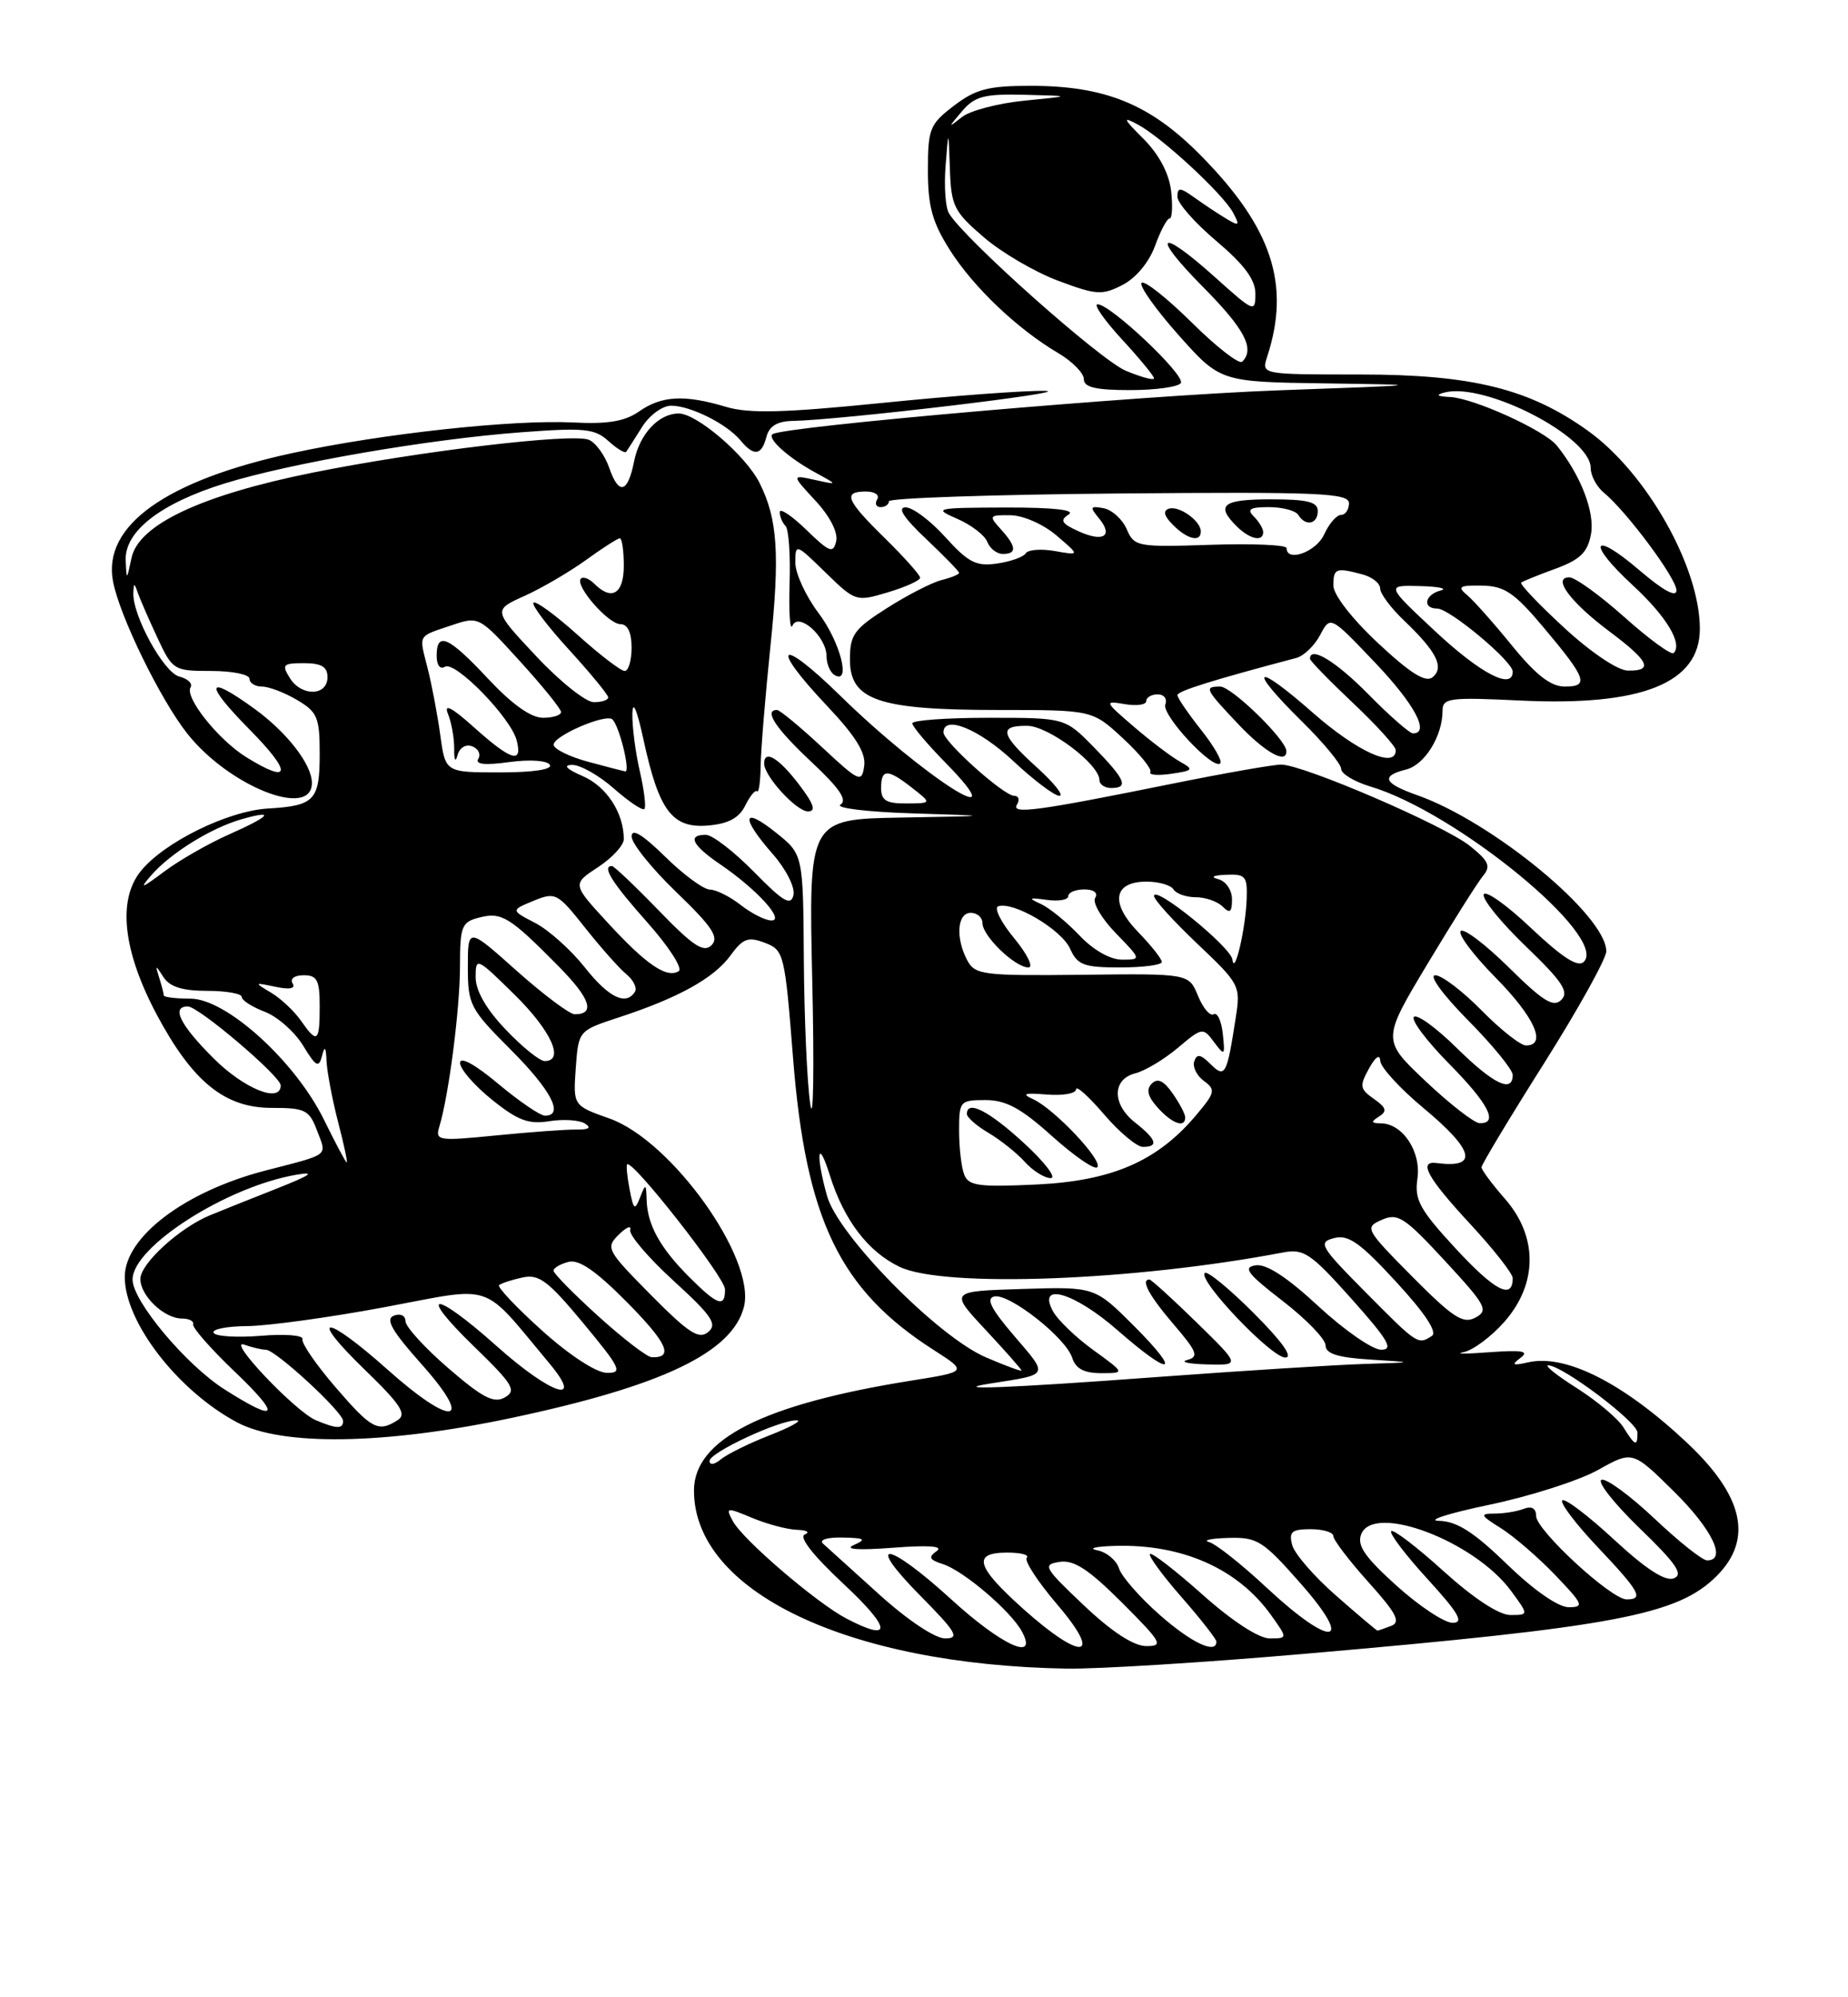 <?xml version="1.0" encoding="UTF-8" standalone="no"?>
<!DOCTYPE svg PUBLIC "-//W3C//DTD SVG 1.1//EN" "http://www.w3.org/Graphics/SVG/1.1/DTD/svg11.dtd" >
<svg xmlns="http://www.w3.org/2000/svg" xmlns:xlink="http://www.w3.org/1999/xlink" version="1.1" viewBox="0 0 237 256">
 <g >
 <path fill="currentColor"
d=" M 167.25 211.98 C 207.08 208.53 215.14 207.01 220.15 202.01 C 224.86 197.29 223.63 191.75 216.33 184.90 C 208.20 177.27 200.82 173.53 196.00 174.61 C 193.98 175.07 193.79 174.95 195.00 174.04 C 196.16 173.17 195.24 173.01 191.00 173.32 C 187.97 173.55 186.49 173.54 187.70 173.31 C 188.91 173.07 191.27 171.31 192.95 169.40 C 197.22 164.54 197.24 158.48 193.00 153.65 C 191.35 151.77 190.00 149.95 190.00 149.61 C 190.00 149.27 193.60 143.28 198.00 136.32 C 202.40 129.35 206.00 122.87 206.00 121.93 C 206.00 117.35 191.43 105.33 181.75 101.92 C 177.43 100.40 177.03 99.46 180.33 98.63 C 182.71 98.04 185.00 94.34 185.00 91.11 C 185.00 89.46 185.86 89.35 194.99 89.79 C 210.56 90.54 218.00 87.56 218.00 80.59 C 218.00 72.69 211.18 60.62 203.68 55.24 C 196.14 49.82 188.77 48.00 174.41 48.00 C 161.77 48.00 161.77 48.00 162.50 45.75 C 165.54 36.49 163.14 29.19 154.00 19.93 C 147.51 13.35 141.76 11.00 132.17 11.00 C 126.76 11.00 125.13 11.42 122.34 13.55 C 119.23 15.92 119.00 16.51 119.00 21.86 C 119.00 26.45 119.57 28.50 121.82 32.05 C 124.87 36.84 130.46 42.16 135.72 45.26 C 137.53 46.33 139.00 47.83 139.00 48.60 C 139.00 49.64 140.51 50.00 144.94 50.00 C 148.21 50.00 151.13 49.59 151.44 49.09 C 152.05 48.11 142.42 39.00 140.76 39.00 C 140.20 39.00 141.60 41.01 143.87 43.48 C 146.14 45.94 148.00 48.20 148.00 48.49 C 148.00 48.79 146.37 48.35 144.38 47.52 C 141.10 46.15 123.64 30.61 121.70 27.34 C 121.25 26.59 121.06 23.85 121.27 21.24 C 121.64 16.50 121.64 16.50 121.82 21.67 C 121.98 26.41 122.35 27.14 126.17 30.41 C 128.46 32.38 132.76 34.89 135.72 35.99 C 140.61 37.82 141.35 37.87 143.98 36.51 C 145.69 35.63 147.38 33.59 148.13 31.51 C 148.83 29.58 149.67 28.00 150.00 28.00 C 150.33 28.00 150.41 26.41 150.19 24.46 C 149.92 22.21 148.64 19.79 146.65 17.80 C 144.03 15.19 143.91 14.88 145.90 15.95 C 149.03 17.62 156.85 24.86 158.14 27.26 C 159.02 28.91 158.92 29.02 157.33 28.07 C 156.32 27.47 154.49 26.26 153.25 25.37 C 151.34 24.00 151.00 23.98 151.00 25.22 C 151.00 26.03 153.25 28.58 156.00 30.90 C 159.57 33.92 161.00 35.84 161.00 37.65 C 161.00 40.09 160.82 40.02 155.89 35.59 C 148.62 29.06 147.47 29.90 154.28 36.78 C 159.64 42.19 160.96 44.71 159.31 46.36 C 158.92 46.74 156.01 44.48 152.83 41.33 C 149.65 38.19 146.76 35.90 146.41 36.26 C 146.06 36.61 148.18 39.61 151.13 42.93 C 156.50 48.95 156.50 48.95 170.00 49.14 C 183.27 49.33 183.16 49.34 164.00 50.03 C 146.61 50.65 100.19 54.68 99.06 55.66 C 98.40 56.24 101.12 58.68 104.50 60.53 C 107.50 62.17 107.50 62.17 104.50 61.51 C 101.50 60.85 101.50 60.85 104.58 64.18 C 106.43 66.17 107.49 68.24 107.24 69.36 C 106.86 70.98 106.40 70.81 103.41 67.91 C 101.53 66.09 100.00 65.07 100.00 65.64 C 100.00 66.20 100.33 67.00 100.74 67.41 C 101.15 67.81 101.38 71.15 101.26 74.82 C 101.15 78.50 101.31 80.91 101.63 80.19 C 102.42 78.41 106.00 81.61 106.00 84.10 C 106.00 85.08 106.45 86.16 107.00 86.50 C 109.20 87.86 107.77 82.27 104.97 78.57 C 103.34 76.41 102.00 73.51 102.00 72.12 C 102.00 69.64 102.06 69.66 105.87 73.38 C 109.70 77.11 109.79 77.14 113.87 75.92 C 116.14 75.24 118.00 74.40 118.00 74.05 C 118.00 73.70 115.97 71.43 113.50 69.00 C 108.48 64.08 108.05 63.00 111.06 63.00 C 112.19 63.00 112.84 63.45 112.50 64.00 C 112.16 64.55 112.36 65.00 112.94 65.00 C 113.52 65.00 114.00 64.66 114.00 64.25 C 114.00 63.84 127.28 63.39 143.50 63.25 C 169.20 63.03 173.00 63.19 173.00 64.50 C 173.00 65.32 172.54 66.00 171.98 66.00 C 171.42 66.00 170.44 67.12 169.82 68.50 C 168.80 70.74 165.00 72.12 165.00 70.25 C 165.00 69.84 160.61 69.65 155.25 69.83 C 145.86 70.14 145.46 70.07 144.50 67.83 C 143.95 66.56 142.61 65.34 141.53 65.14 C 139.81 64.82 139.74 64.98 140.92 66.41 C 142.83 68.71 141.51 69.55 138.31 68.09 C 136.14 67.11 135.89 66.68 137.05 65.95 C 137.99 65.36 135.13 65.04 129.00 65.05 C 119.92 65.08 119.64 65.14 122.77 66.50 C 124.56 67.28 126.30 68.61 126.62 69.46 C 126.95 70.31 127.84 71.00 128.61 71.00 C 130.44 71.00 130.37 70.06 128.35 67.83 C 126.78 66.10 126.84 66.00 129.60 66.04 C 131.23 66.06 133.82 67.20 135.50 68.64 C 138.50 71.20 138.50 71.20 135.29 70.63 C 133.52 70.32 131.84 70.45 131.55 70.92 C 131.26 71.39 129.61 71.98 127.87 72.23 C 125.20 72.62 124.19 72.11 121.24 68.85 C 119.33 66.73 117.03 65.01 116.13 65.03 C 115.04 65.04 115.91 66.38 118.75 69.06 C 121.09 71.27 123.00 73.23 123.00 73.43 C 123.00 73.62 121.99 74.04 120.75 74.35 C 119.51 74.66 116.36 76.28 113.75 77.94 C 109.53 80.62 109.00 81.36 109.00 84.53 C 109.00 89.75 112.66 91.00 128.01 91.00 C 140.09 91.00 140.09 91.00 144.02 94.64 C 146.18 96.64 147.76 98.58 147.53 98.96 C 147.30 99.33 148.50 99.43 150.20 99.18 C 153.06 98.76 153.14 98.64 151.31 97.61 C 150.22 97.00 147.56 94.99 145.41 93.14 C 141.62 89.89 141.59 89.80 144.25 90.25 C 145.76 90.51 147.00 90.34 147.00 89.86 C 147.00 89.39 147.66 89.00 148.47 89.00 C 149.28 89.00 149.72 89.58 149.45 90.28 C 148.93 91.63 155.58 98.75 156.50 97.84 C 156.79 97.55 155.67 95.60 154.01 93.52 C 152.36 91.43 151.00 89.44 151.00 89.10 C 151.00 88.58 155.44 87.19 166.25 84.33 C 167.22 84.07 168.59 82.75 169.31 81.38 C 170.61 78.91 170.61 78.91 176.30 84.88 C 181.39 90.21 183.43 94.00 181.21 94.00 C 180.78 94.00 178.21 91.75 175.50 89.00 C 171.33 84.76 168.00 82.74 168.00 84.44 C 168.00 84.69 170.47 87.23 173.50 90.09 C 176.53 92.95 179.00 95.67 179.00 96.15 C 179.00 98.58 174.09 96.37 168.40 91.38 C 160.81 84.71 159.87 85.47 167.00 92.50 C 169.75 95.21 172.00 97.93 172.00 98.55 C 172.00 99.18 173.69 100.19 175.75 100.81 C 186.82 104.12 206.29 120.11 203.12 123.28 C 202.37 124.03 200.39 122.76 196.35 118.95 C 193.22 115.98 190.48 114.05 190.28 114.65 C 190.08 115.26 192.52 118.26 195.71 121.32 C 200.37 125.80 201.25 127.14 200.24 128.15 C 199.23 129.17 197.92 128.36 193.52 124.02 C 190.51 121.05 187.73 118.94 187.33 119.33 C 186.94 119.73 188.95 122.41 191.81 125.31 C 196.80 130.36 198.43 134.00 195.71 134.00 C 195.00 134.00 192.43 131.97 190.00 129.50 C 187.57 127.03 184.90 125.00 184.07 125.00 C 183.21 125.00 185.02 127.48 188.28 130.78 C 191.43 133.96 194.00 137.11 194.00 137.78 C 194.00 140.15 191.52 138.95 186.81 134.31 C 184.19 131.73 181.72 129.94 181.33 130.34 C 180.94 130.73 182.95 133.41 185.81 136.31 C 190.91 141.47 192.23 144.04 189.75 143.96 C 189.06 143.94 185.96 141.53 182.86 138.61 C 177.22 133.29 177.22 133.29 183.08 123.53 C 186.30 118.17 189.50 113.10 190.19 112.27 C 191.23 111.02 190.94 110.37 188.49 108.41 C 185.18 105.77 167.12 98.00 164.30 98.00 C 163.30 98.00 157.08 99.09 150.49 100.42 C 132.93 103.97 129.62 104.42 130.43 103.11 C 130.81 102.50 130.64 102.00 130.06 102.00 C 128.73 102.00 121.00 95.07 121.00 93.88 C 121.00 91.59 125.56 93.44 129.90 97.50 C 132.54 99.97 135.22 102.00 135.86 102.00 C 136.49 102.00 135.20 100.37 133.00 98.38 C 128.29 94.12 128.02 92.99 131.75 93.03 C 134.48 93.06 141.00 97.96 141.00 99.99 C 141.00 100.54 141.68 101.00 142.50 101.00 C 144.79 101.00 144.34 99.93 140.30 95.79 C 136.59 92.00 136.59 92.00 126.80 92.00 C 121.41 92.00 117.00 92.32 117.00 92.71 C 117.00 93.10 118.89 95.35 121.21 97.71 C 130.79 107.48 118.46 99.64 107.75 89.16 C 99.91 81.49 98.57 82.55 106.08 90.49 C 109.74 94.36 111.07 96.51 110.83 98.18 C 110.52 100.37 110.21 100.23 105.40 95.75 C 102.59 93.14 100.00 91.00 99.65 91.00 C 97.91 91.00 99.47 93.36 104.03 97.63 C 107.65 101.01 108.71 102.56 107.79 103.13 C 107.08 103.57 111.23 104.07 117.00 104.25 C 127.50 104.58 127.50 104.58 115.60 104.79 C 103.70 105.00 103.70 105.00 104.17 125.75 C 104.43 137.16 104.31 144.25 103.91 141.50 C 103.50 138.75 103.14 130.43 103.09 123.00 C 103.00 109.50 103.00 109.50 99.50 106.71 C 95.18 103.26 94.95 104.73 99.08 109.44 C 100.81 111.41 101.98 113.72 101.76 114.72 C 101.43 116.16 100.46 115.59 96.69 111.75 C 94.13 109.14 91.35 107.00 90.52 107.00 C 88.11 107.00 88.75 108.32 92.36 110.78 C 97.05 113.97 100.73 118.01 98.92 117.98 C 98.14 117.97 96.38 117.08 95.00 116.00 C 93.62 114.92 91.84 114.03 91.04 114.02 C 90.23 114.01 87.65 112.11 85.29 109.79 C 82.39 106.95 81.00 106.11 81.00 107.21 C 81.00 108.10 83.59 111.32 86.75 114.36 C 91.35 118.79 92.25 120.14 91.25 121.15 C 90.25 122.15 88.90 121.27 84.48 116.70 C 81.44 113.56 78.74 111.00 78.48 111.00 C 77.14 111.00 78.48 113.13 83.02 118.23 C 85.78 121.33 87.59 124.14 87.04 124.48 C 85.50 125.43 82.88 123.64 77.92 118.25 C 73.38 113.32 73.38 113.32 76.69 111.15 C 78.51 109.96 80.00 108.34 80.00 107.56 C 80.00 104.20 77.80 100.82 74.76 99.49 C 72.64 98.57 72.16 98.06 73.37 98.04 C 74.40 98.02 76.81 99.38 78.72 101.06 C 80.64 102.75 82.40 103.93 82.64 103.69 C 82.88 103.46 82.61 101.29 82.06 98.88 C 81.50 96.47 81.07 93.15 81.10 91.50 C 81.14 89.64 81.68 90.91 82.54 94.87 C 84.51 103.93 86.21 106.19 90.79 105.81 C 93.40 105.59 94.77 104.86 95.57 103.26 C 96.18 102.02 96.86 101.20 97.09 101.42 C 97.32 101.65 97.52 100.18 97.55 98.17 C 97.58 96.15 98.14 89.27 98.80 82.88 C 100.03 71.04 99.73 66.52 97.41 61.90 C 95.64 58.38 89.37 53.00 87.04 53.00 C 84.47 53.00 82.02 55.63 81.32 59.14 C 80.51 63.21 79.37 63.51 78.14 59.99 C 77.57 58.33 76.37 56.70 75.49 56.36 C 73.27 55.51 53.77 57.83 40.14 60.57 C 25.83 63.45 17.77 67.24 16.87 71.50 C 16.25 74.43 16.23 74.44 16.12 71.84 C 15.95 68.12 20.57 64.52 28.80 61.97 C 37.27 59.35 54.85 56.31 66.81 55.41 C 74.90 54.80 76.27 54.93 78.02 56.52 C 79.11 57.51 80.15 58.14 80.31 57.91 C 80.47 57.68 81.38 56.26 82.33 54.75 C 83.28 53.22 84.95 52.00 86.07 52.00 C 88.55 52.00 93.19 54.32 94.95 56.43 C 96.69 58.53 97.66 58.41 98.29 56.00 C 98.65 54.61 99.68 53.99 101.66 53.95 C 107.64 53.85 138.27 50.21 134.00 50.10 C 131.53 50.04 122.16 50.73 113.19 51.64 C 100.46 52.92 96.05 53.03 93.08 52.14 C 87.79 50.56 84.86 50.71 81.97 52.73 C 80.14 54.01 77.95 54.38 73.50 54.15 C 65.79 53.76 49.00 55.58 37.50 58.07 C 21.27 61.58 13.15 67.37 14.49 74.50 C 15.32 78.93 20.55 89.64 24.02 94.03 C 29.38 100.80 40.00 105.00 40.00 100.35 C 40.00 97.99 36.81 93.87 32.64 90.85 C 26.39 86.32 26.10 87.52 32.00 93.50 C 37.50 99.07 37.33 100.60 31.60 97.06 C 28.02 94.85 23.65 89.38 24.44 88.09 C 24.74 87.62 24.08 86.99 22.98 86.71 C 20.99 86.19 16.99 78.90 17.10 76.00 C 17.15 74.67 17.22 74.67 17.68 76.00 C 17.97 76.83 19.10 79.41 20.19 81.75 C 22.13 85.90 22.29 86.00 27.09 86.00 C 29.79 86.00 32.00 86.45 32.00 87.00 C 32.00 87.55 32.72 88.00 33.60 88.00 C 34.47 88.00 36.50 88.77 38.10 89.72 C 40.71 91.26 41.00 91.95 41.00 96.66 C 41.00 102.58 40.34 103.28 34.37 103.63 C 29.17 103.94 20.93 108.01 18.00 111.72 C 15.05 115.45 15.80 121.97 20.11 130.06 C 24.69 138.64 28.82 142.00 34.82 142.00 C 39.16 142.00 39.66 142.25 40.68 144.96 C 41.92 148.24 42.41 147.87 34.02 150.04 C 23.71 152.71 16.00 158.54 16.00 163.67 C 16.00 169.45 22.78 178.23 30.37 182.29 C 36.14 185.38 49.31 185.18 65.50 181.76 C 84.91 177.66 93.94 173.35 95.41 167.49 C 96.96 161.34 86.13 146.19 78.18 143.37 C 73.50 141.71 73.50 141.71 73.84 136.90 C 74.19 132.10 74.19 132.10 79.34 130.41 C 86.99 127.91 91.55 125.38 93.67 122.48 C 95.28 120.27 95.94 120.03 98.09 120.84 C 100.54 121.78 100.65 122.20 101.71 135.65 C 103.35 156.35 107.69 165.34 119.79 173.06 C 124.08 175.81 124.08 175.81 116.79 176.97 C 97.85 180.00 89.00 184.49 89.00 191.05 C 89.00 203.97 108.68 213.38 136.75 213.87 C 140.74 213.94 154.47 213.09 167.25 211.98 Z  M 102.43 100.50 C 99.87 97.14 98.00 96.03 98.00 97.87 C 98.00 99.48 102.14 104.00 103.62 104.00 C 104.70 104.00 104.38 103.05 102.43 100.50 Z  M 164.97 96.25 C 164.92 94.78 157.95 88.00 156.49 88.00 C 154.39 88.00 154.54 88.31 158.75 92.76 C 162.23 96.45 165.04 98.02 164.97 96.25 Z  M 154.00 68.12 C 154.00 66.76 151.20 64.77 149.90 65.20 C 149.11 65.46 149.29 66.15 150.44 67.29 C 152.28 69.14 154.00 69.54 154.00 68.12 Z  M 162.00 68.20 C 162.00 67.76 161.46 66.86 160.80 66.20 C 159.87 65.27 160.30 65.00 162.74 65.00 C 164.47 65.00 166.16 65.45 166.50 66.00 C 167.43 67.51 169.00 67.20 169.00 65.50 C 169.00 64.33 167.67 64.00 163.00 64.00 C 156.81 64.00 155.87 64.73 158.57 67.43 C 160.26 69.11 162.00 69.51 162.00 68.20 Z  M 122.00 205.00 C 113.81 197.52 110.73 197.14 118.00 204.50 C 122.67 209.22 123.12 210.00 121.21 210.00 C 119.91 210.00 116.39 207.65 112.74 204.35 C 109.31 201.25 106.07 198.32 105.55 197.85 C 105.01 197.36 106.08 197.03 108.05 197.07 C 110.92 197.13 111.16 197.29 109.50 198.03 C 108.22 198.59 110.03 198.72 114.50 198.38 C 119.16 198.02 121.04 198.17 120.12 198.81 C 119.01 199.59 119.18 199.92 120.93 200.48 C 123.57 201.32 129.68 206.53 131.07 209.14 C 133.17 213.05 128.47 210.91 122.00 205.00 Z  M 131.23 206.22 C 125.16 200.78 124.65 199.00 129.17 199.00 C 130.91 199.00 132.04 199.29 131.68 199.66 C 131.32 200.02 133.08 202.72 135.59 205.66 C 141.54 212.62 138.78 212.97 131.23 206.22 Z  M 139.00 205.76 C 133.86 200.89 133.66 200.53 135.90 200.19 C 137.73 199.91 139.62 201.15 143.89 205.41 C 149.00 210.52 149.27 211.00 146.99 210.98 C 145.37 210.97 142.57 209.14 139.00 205.76 Z  M 148.70 206.96 C 146.18 204.74 143.84 202.07 143.51 201.03 C 143.18 199.98 141.91 198.93 140.70 198.70 C 139.49 198.46 140.53 198.21 143.00 198.14 C 151.62 197.89 158.78 201.07 163.03 207.04 C 165.14 210.00 165.14 210.00 162.82 210.00 C 161.42 209.99 158.00 207.76 154.20 204.37 C 150.74 201.29 147.72 198.95 147.48 199.18 C 147.25 199.41 149.07 201.90 151.53 204.71 C 153.99 207.52 156.00 210.09 156.00 210.41 C 156.00 212.08 152.78 210.56 148.70 206.96 Z  M 108.56 207.46 C 104.72 205.45 95.25 197.34 93.98 194.96 C 93.03 193.19 93.15 193.17 96.46 194.55 C 98.37 195.35 100.96 196.04 102.22 196.08 C 103.47 196.12 103.92 196.39 103.22 196.67 C 102.41 197.00 104.27 199.37 108.22 203.05 C 114.34 208.77 114.48 210.54 108.56 207.46 Z  M 162.49 203.54 C 159.27 200.53 155.92 197.88 155.06 197.65 C 154.20 197.42 155.31 197.18 157.53 197.12 C 161.25 197.01 161.95 197.45 166.84 203.00 C 173.81 210.92 170.82 211.29 162.49 203.54 Z  M 171.36 204.53 C 168.55 202.07 166.01 199.15 165.72 198.03 C 165.27 196.33 165.66 196.00 168.09 196.00 C 169.69 196.00 171.00 196.40 171.00 196.89 C 171.00 197.38 173.02 200.03 175.50 202.79 C 179.09 206.78 179.68 207.91 178.42 208.39 C 177.55 208.73 176.75 209.00 176.65 209.00 C 176.55 209.00 174.17 206.99 171.36 204.53 Z  M 179.11 203.25 C 175.04 199.58 174.00 198.08 174.57 196.65 C 176.14 192.62 189.07 197.51 193.78 203.90 C 196.06 207.00 196.06 207.00 193.70 207.00 C 192.24 207.00 188.98 204.86 185.13 201.38 C 181.71 198.28 178.69 195.98 178.42 196.25 C 178.14 196.52 180.23 199.28 183.06 202.37 C 187.09 206.78 187.79 208.00 186.29 208.00 C 185.24 208.00 182.01 205.86 179.11 203.25 Z  M 193.28 200.50 C 189.01 196.37 186.84 194.98 184.55 194.93 C 182.87 194.89 185.78 193.96 191.00 192.87 C 196.22 191.78 202.50 189.77 204.94 188.41 C 209.37 185.93 209.37 185.93 214.69 191.18 C 219.60 196.03 221.50 200.00 218.93 200.00 C 218.33 200.00 215.30 197.59 212.18 194.64 C 209.05 191.69 206.00 189.45 205.39 189.67 C 204.78 189.89 206.98 192.69 210.28 195.88 C 215.00 200.44 215.93 201.81 214.66 202.30 C 213.56 202.72 211.09 201.12 206.99 197.33 C 203.66 194.25 200.68 191.99 200.36 192.31 C 200.04 192.63 202.08 195.32 204.89 198.29 C 210.30 204.01 210.85 205.00 208.61 205.00 C 206.63 205.00 197.00 196.12 197.00 194.30 C 197.00 193.33 196.43 193.00 195.42 193.39 C 194.55 193.73 192.86 194.00 191.67 194.00 C 189.74 194.01 189.83 194.21 192.50 195.88 C 194.15 196.92 197.28 199.62 199.45 201.88 C 203.04 205.62 203.20 206.00 201.18 206.00 C 199.84 206.00 196.70 203.82 193.28 200.50 Z  M 91.00 187.25 C 91.00 186.17 100.03 181.97 102.19 182.05 C 102.91 182.07 101.34 182.94 98.69 183.97 C 96.05 185.00 93.24 186.39 92.44 187.05 C 91.61 187.74 91.00 187.82 91.00 187.25 Z  M 208.20 182.95 C 207.50 181.83 204.83 179.58 202.27 177.95 C 199.70 176.33 198.03 175.00 198.55 175.00 C 200.36 175.00 210.00 182.26 210.00 183.62 C 210.00 185.47 209.71 185.36 208.20 182.95 Z  M 40.50 182.03 C 37.87 180.92 28.95 171.52 31.33 172.35 C 32.34 172.71 33.59 173.00 34.10 173.00 C 35.33 173.00 44.00 180.99 44.00 182.13 C 44.00 183.18 43.16 183.15 40.50 182.03 Z  M 43.00 177.77 C 40.52 174.89 38.63 172.14 38.79 171.64 C 38.95 171.15 36.57 170.95 33.50 171.21 C 30.43 171.46 27.68 171.30 27.40 170.84 C 27.11 170.38 29.05 169.99 31.69 169.97 C 34.34 169.95 42.28 168.86 49.34 167.54 C 63.67 164.86 61.59 164.15 70.46 174.75 C 75.01 180.19 70.67 178.76 63.66 172.50 C 55.62 165.33 53.37 165.38 60.77 172.56 C 65.81 177.45 66.29 178.24 64.74 179.11 C 63.34 179.91 61.89 179.16 57.49 175.36 C 54.47 172.75 52.00 170.04 52.00 169.34 C 52.00 168.62 51.35 168.31 50.51 168.63 C 49.39 169.07 50.25 170.58 54.06 174.85 C 60.92 182.54 58.08 183.01 49.74 175.58 C 41.65 168.36 39.32 168.33 46.76 175.54 C 51.40 180.03 52.20 181.26 50.99 182.03 C 48.48 183.62 47.66 183.18 43.00 177.77 Z  M 28.82 178.10 C 23.87 174.96 17.00 166.77 17.00 164.00 C 17.00 159.81 29.05 152.10 38.00 150.57 C 40.55 150.13 39.87 150.61 35.50 152.34 C 32.20 153.64 28.35 155.18 26.94 155.76 C 23.05 157.35 18.00 161.96 18.00 163.93 C 18.00 166.09 21.06 169.00 23.33 169.00 C 24.25 169.00 24.90 169.34 24.77 169.75 C 24.65 170.16 27.01 172.85 30.02 175.73 C 36.14 181.57 35.69 182.46 28.82 178.10 Z  M 127.00 177.33 C 134.65 176.13 134.51 176.41 130.06 171.22 C 127.09 167.76 126.41 166.41 127.52 166.17 C 129.44 165.76 136.70 171.47 137.51 174.04 C 137.95 175.43 139.03 176.00 141.22 176.00 C 144.30 176.00 144.30 176.00 140.20 173.03 C 137.95 171.40 135.61 169.15 135.02 168.03 C 132.99 164.25 137.82 165.68 143.32 170.50 C 150.27 176.58 151.69 176.22 145.44 169.96 C 140.40 164.92 140.40 164.92 131.09 165.21 C 121.78 165.50 121.78 165.50 126.39 170.44 C 128.93 173.16 131.00 175.51 131.00 175.66 C 131.00 175.81 128.95 175.05 126.45 173.98 C 120.26 171.33 107.46 158.33 106.06 153.27 C 104.56 147.88 104.88 145.69 106.43 150.66 C 108.23 156.39 111.33 160.45 115.38 162.38 C 121.09 165.09 145.39 164.18 164.50 160.54 C 167.21 160.02 168.07 160.60 173.33 166.48 C 178.05 171.77 178.77 173.00 177.13 173.00 C 176.02 173.00 172.40 170.49 169.09 167.43 C 165.07 163.70 162.39 161.96 161.03 162.18 C 159.35 162.44 159.97 163.26 164.49 166.74 C 167.52 169.08 170.00 171.64 170.00 172.44 C 170.00 173.51 171.55 174.00 175.75 174.26 C 181.50 174.62 181.50 174.62 175.00 174.82 C 171.43 174.93 159.50 175.68 148.50 176.49 C 129.33 177.91 121.36 178.22 127.00 177.33 Z  M 153.46 169.50 C 150.36 166.47 147.64 164.00 147.41 164.00 C 146.25 164.00 147.36 166.06 150.51 169.74 C 153.53 173.26 153.78 173.91 152.26 174.31 C 151.29 174.56 152.43 174.82 154.79 174.88 C 159.09 175.00 159.09 175.00 153.46 169.50 Z  M 160.78 168.30 C 157.64 165.16 154.82 162.85 154.51 163.16 C 153.59 164.08 163.04 174.00 164.83 174.00 C 165.89 174.00 164.43 171.95 160.78 168.30 Z  M 69.51 170.54 C 66.21 167.57 63.74 164.95 64.01 164.72 C 64.28 164.48 65.62 164.04 67.00 163.74 C 69.13 163.28 70.29 164.16 74.81 169.60 C 79.61 175.39 79.90 176.00 77.81 175.96 C 76.46 175.94 73.00 173.68 69.51 170.54 Z  M 76.74 168.71 C 73.57 165.84 70.98 163.21 70.99 162.87 C 70.99 162.52 71.85 162.01 72.90 161.74 C 74.25 161.38 76.43 162.89 80.43 166.93 C 85.58 172.14 86.45 174.06 83.58 173.96 C 82.99 173.94 79.91 171.58 76.74 168.71 Z  M 83.47 165.97 C 77.82 160.26 77.64 159.93 79.35 158.25 C 80.33 157.29 80.99 157.01 80.82 157.64 C 80.64 158.27 83.15 161.21 86.38 164.16 C 91.32 168.67 92.03 169.73 90.82 170.73 C 89.63 171.72 88.31 170.86 83.47 165.97 Z  M 175.14 165.64 C 169.29 159.74 169.00 159.23 171.09 158.69 C 172.92 158.21 174.42 159.27 179.05 164.30 C 182.77 168.33 184.37 170.76 183.63 171.23 C 181.85 172.39 181.79 172.35 175.14 165.64 Z  M 181.12 163.63 C 175.09 157.54 174.98 157.33 177.21 156.35 C 179.26 155.44 180.12 156.00 185.30 161.60 C 190.59 167.32 190.94 167.96 189.22 168.88 C 187.63 169.73 186.35 168.89 181.12 163.63 Z  M 88.36 163.65 C 84.65 159.93 83.03 157.00 82.93 153.82 C 82.86 151.68 82.80 151.65 82.09 153.47 C 81.41 155.20 81.25 155.08 80.75 152.47 C 80.43 150.84 80.29 149.38 80.43 149.24 C 81.09 148.57 92.97 163.72 92.98 165.25 C 93.01 167.66 92.02 167.32 88.36 163.65 Z  M 186.76 160.11 C 182.06 155.03 181.38 153.79 181.78 151.07 C 182.28 147.63 179.90 144.01 177.10 143.98 C 175.82 143.97 175.77 143.80 176.85 143.11 C 177.93 142.43 177.79 141.97 176.20 140.85 C 174.40 139.59 174.33 139.19 175.56 136.97 C 176.41 135.43 176.96 135.06 177.02 136.00 C 177.08 136.82 179.56 139.53 182.53 142.00 C 189.09 147.45 189.65 149.78 184.25 149.07 C 181.85 148.76 183.04 150.93 188.50 156.83 C 191.53 160.09 194.00 163.24 194.00 163.82 C 194.00 166.64 191.73 165.47 186.76 160.11 Z  M 123.65 150.53 C 123.29 149.60 123.00 147.07 123.00 144.92 C 123.00 141.13 123.11 141.00 126.39 141.00 C 129.02 141.00 130.95 142.05 134.93 145.63 C 137.76 148.17 140.37 149.97 140.72 149.61 C 141.52 148.81 135.22 142.13 132.50 140.89 C 130.96 140.19 131.35 140.05 134.25 140.29 C 136.31 140.46 138.00 140.16 138.00 139.62 C 138.00 139.08 139.61 140.52 141.58 142.82 C 143.55 145.12 145.80 147.00 146.58 147.00 C 148.64 147.00 148.33 146.05 145.56 143.87 C 142.59 141.53 142.62 138.31 145.63 137.56 C 146.85 137.25 149.29 135.79 151.05 134.31 C 154.17 131.68 154.28 131.66 155.69 133.56 C 157.06 135.39 157.12 135.33 156.82 132.50 C 156.64 130.85 156.12 129.72 155.65 130.00 C 155.19 130.28 154.28 129.21 153.64 127.64 C 152.47 124.78 152.47 124.78 138.79 124.94 C 126.10 125.08 125.05 124.95 124.06 123.11 C 122.52 120.23 122.75 117.00 124.50 117.00 C 125.33 117.00 126.00 117.60 126.00 118.33 C 126.00 119.97 130.18 124.00 131.89 124.00 C 132.58 124.00 131.76 122.31 130.06 120.25 C 128.36 118.19 127.44 116.35 128.02 116.16 C 129.97 115.51 136.10 119.12 137.22 121.57 C 138.18 123.70 138.98 124.00 143.66 124.00 C 146.60 124.00 149.00 123.68 149.00 123.30 C 149.00 122.91 147.64 121.19 145.97 119.47 C 142.34 115.72 142.79 113.00 147.05 113.00 C 148.61 113.00 150.16 113.45 150.50 114.00 C 150.84 114.55 152.13 115.00 153.36 115.00 C 154.59 115.00 156.14 115.54 156.80 116.20 C 157.73 117.13 158.00 116.93 158.00 115.27 C 158.00 114.09 157.22 112.94 156.25 112.69 C 155.17 112.41 155.56 112.19 157.25 112.12 C 159.73 112.01 159.99 112.32 159.88 115.25 C 159.74 119.09 158.31 125.17 158.06 123.00 C 157.87 121.39 148.00 113.38 148.00 114.84 C 148.00 115.32 150.51 118.08 153.57 120.98 C 158.97 126.09 159.12 126.36 158.49 130.37 C 157.34 137.84 157.11 138.25 155.23 136.37 C 153.97 135.12 153.49 135.04 153.16 136.03 C 152.92 136.74 153.48 137.88 154.40 138.55 C 155.92 139.66 155.84 140.04 153.43 142.90 C 148.45 148.83 142.64 151.35 132.97 151.82 C 125.50 152.17 124.21 152.00 123.65 150.53 Z  M 131.35 146.54 C 126.83 142.38 124.00 140.94 124.00 142.78 C 124.00 143.22 125.25 144.31 126.78 145.21 C 128.30 146.11 130.40 147.78 131.43 148.92 C 132.46 150.07 133.96 151.00 134.75 151.00 C 135.54 151.00 134.01 148.99 131.35 146.54 Z  M 152.00 143.22 C 152.00 142.79 151.27 141.41 150.38 140.14 C 149.25 138.51 148.46 138.14 147.71 138.89 C 146.96 139.64 147.19 140.55 148.48 141.98 C 150.34 144.04 152.00 144.62 152.00 143.22 Z  M 41.57 143.56 C 37.89 136.04 29.03 128.00 24.42 128.00 C 22.54 128.00 21.00 127.81 21.00 127.58 C 21.00 127.35 20.74 126.34 20.42 125.33 C 19.89 123.62 19.92 123.62 20.97 125.25 C 21.77 126.49 23.41 127.00 26.55 127.00 C 29.00 127.00 31.00 127.35 31.00 127.78 C 31.00 128.21 32.33 129.06 33.95 129.68 C 35.57 130.29 37.78 132.24 38.86 134.00 C 40.51 136.72 40.89 136.93 41.29 135.36 C 41.64 133.98 41.80 134.15 41.88 136.03 C 41.95 137.42 42.61 140.91 43.35 143.78 C 44.10 146.65 44.60 149.00 44.47 149.00 C 44.34 149.00 43.04 146.55 41.57 143.56 Z  M 56.34 144.41 C 57.55 140.45 58.99 129.29 58.99 123.86 C 59.00 118.67 59.20 118.17 61.52 117.59 C 64.34 116.88 65.38 117.52 71.65 123.87 C 75.73 128.00 76.39 130.01 73.69 130.00 C 73.04 129.99 69.69 127.48 66.25 124.42 C 60.00 118.84 60.00 118.84 60.00 123.94 C 60.00 128.79 60.27 129.31 65.50 134.54 C 70.69 139.73 72.39 143.00 69.89 143.00 C 69.28 143.00 66.58 141.16 63.89 138.91 C 60.90 136.41 59.00 135.37 59.00 136.24 C 59.00 137.02 60.84 139.14 63.09 140.95 C 66.39 143.61 67.79 144.13 70.42 143.71 C 72.21 143.42 74.26 143.55 74.99 143.99 C 75.89 144.55 75.54 144.80 73.90 144.78 C 72.58 144.76 67.96 145.10 63.63 145.53 C 56.18 146.27 55.80 146.21 56.34 144.41 Z  M 27.37 135.63 C 23.08 131.35 21.92 129.00 24.09 129.00 C 25.47 129.00 36.00 137.95 36.00 139.12 C 36.00 141.46 31.29 139.55 27.37 135.63 Z  M 64.85 131.96 C 62.35 129.34 61.00 126.98 61.00 125.25 C 61.00 122.65 61.14 122.72 66.00 127.50 C 70.70 132.13 72.45 136.00 69.85 136.00 C 69.21 136.00 66.96 134.18 64.85 131.96 Z  M 38.57 130.79 C 37.71 129.57 36.00 127.97 34.76 127.23 C 32.56 125.92 32.57 125.90 35.33 126.48 C 37.17 126.87 37.94 126.71 37.52 126.04 C 37.16 125.45 37.77 125.00 38.94 125.00 C 40.68 125.00 41.00 125.63 41.00 129.00 C 41.00 133.60 40.69 133.83 38.57 130.79 Z  M 74.98 123.97 C 73.22 121.75 70.37 119.20 68.64 118.30 C 65.50 116.67 65.50 116.67 68.42 115.46 C 71.23 114.31 71.49 114.44 75.01 118.88 C 77.02 121.42 79.41 124.11 80.32 124.86 C 81.23 125.61 81.73 126.63 81.43 127.11 C 80.29 128.95 78.06 127.87 74.98 123.97 Z  M 138.44 119.90 C 136.82 118.19 134.60 116.38 133.50 115.87 C 131.81 115.10 131.92 115.02 134.25 115.34 C 135.76 115.55 137.00 115.34 137.00 114.86 C 137.00 114.39 137.93 114.00 139.06 114.00 C 140.29 114.00 140.85 114.44 140.45 115.09 C 140.08 115.68 141.26 117.71 143.08 119.59 C 146.39 123.00 146.39 123.00 143.88 123.00 C 142.37 123.00 140.20 121.76 138.44 119.90 Z  M 19.43 112.15 C 21.90 109.33 27.06 106.13 30.96 105.01 C 35.41 103.74 34.67 104.61 29.31 106.98 C 26.72 108.13 23.01 110.25 21.06 111.71 C 18.09 113.93 17.82 114.00 19.43 112.15 Z  M 113.00 101.00 C 113.00 98.51 113.82 98.51 117.00 101.00 C 119.50 102.96 119.50 102.96 116.25 102.98 C 113.66 103.00 113.00 102.59 113.00 101.00 Z  M 56.47 94.25 C 56.11 91.64 55.38 87.77 54.84 85.65 C 53.72 81.22 53.49 81.64 57.96 80.13 C 61.40 78.97 61.45 79.00 66.66 84.73 C 69.55 87.90 71.93 90.84 71.95 91.25 C 71.98 91.66 70.94 92.00 69.64 92.00 C 68.09 92.00 65.66 90.27 62.60 87.00 C 57.51 81.56 56.00 80.89 56.00 84.06 C 56.00 85.26 56.44 85.84 57.06 85.46 C 58.36 84.66 65.50 91.97 66.26 94.89 C 67.06 97.95 65.56 97.50 60.82 93.25 C 57.93 90.66 56.89 90.12 57.45 91.50 C 57.90 92.60 58.26 94.62 58.25 96.00 C 58.23 97.44 58.41 97.78 58.67 96.81 C 58.94 95.83 59.73 95.34 60.56 95.66 C 61.34 95.96 61.70 96.68 61.34 97.26 C 60.90 97.97 62.18 98.11 65.30 97.68 C 67.95 97.32 70.17 97.47 70.52 98.03 C 70.88 98.62 68.41 99.00 64.12 99.00 C 57.12 99.00 57.12 99.00 56.47 94.25 Z  M 75.36 97.62 C 73.08 97.00 71.12 96.05 71.01 95.50 C 70.78 94.41 77.73 91.39 78.55 92.22 C 79.45 93.11 80.89 99.01 80.18 98.87 C 79.81 98.80 77.64 98.24 75.36 97.62 Z  M 68.76 84.10 C 63.22 78.20 63.22 78.20 67.27 76.38 C 69.49 75.38 73.04 73.30 75.15 71.78 C 77.26 70.25 79.21 69.00 79.49 69.00 C 79.77 69.00 80.00 70.58 80.00 72.50 C 80.00 76.12 78.46 77.06 76.22 74.82 C 75.57 74.17 74.79 73.87 74.50 74.16 C 73.66 75.01 78.00 80.00 79.57 80.00 C 80.49 80.00 81.00 81.07 81.00 83.00 C 81.00 84.65 80.60 86.00 80.11 86.00 C 79.62 86.00 76.90 83.92 74.07 81.37 C 71.24 78.83 68.70 76.97 68.42 77.25 C 68.14 77.52 70.19 80.23 72.96 83.26 C 75.73 86.30 78.00 89.05 78.00 89.39 C 78.00 89.73 77.17 90.00 76.15 90.00 C 75.13 90.00 71.80 87.35 68.76 84.10 Z  M 37.18 86.92 C 36.10 85.19 36.27 85.00 38.99 85.00 C 41.21 85.00 42.00 85.47 42.00 86.79 C 42.00 89.22 38.68 89.31 37.18 86.92 Z  M 176.75 82.45 C 173.38 79.30 171.00 76.24 171.00 75.04 C 171.00 72.84 171.33 72.71 174.75 73.63 C 175.99 73.96 177.00 74.77 177.00 75.43 C 177.00 76.09 178.39 77.95 180.09 79.56 C 184.24 83.52 185.26 85.54 183.73 86.80 C 182.84 87.53 180.91 86.33 176.75 82.45 Z  M 193.91 82.75 C 191.56 79.86 188.96 76.94 188.13 76.25 C 186.86 75.20 187.17 75.01 190.06 75.06 C 192.95 75.11 194.21 75.96 197.95 80.41 C 203.47 86.97 203.84 88.00 200.68 88.00 C 198.88 88.00 196.99 86.53 193.91 82.75 Z  M 184.11 80.96 C 177.73 75.00 177.73 75.00 182.11 75.12 C 184.53 75.18 185.71 75.44 184.75 75.69 C 182.71 76.22 182.38 78.00 184.32 78.00 C 185.90 78.00 194.00 84.76 194.00 86.08 C 194.00 88.48 189.91 86.36 184.11 80.96 Z  M 200.59 80.45 C 197.33 77.45 194.86 74.85 195.09 74.67 C 195.31 74.50 197.30 73.69 199.50 72.89 C 202.66 71.73 203.61 70.80 204.04 68.46 C 204.56 65.66 202.70 60.86 199.64 57.09 C 198.06 55.15 189.04 51.05 186.00 50.89 C 184.30 50.81 184.06 50.62 185.25 50.31 C 190.41 48.96 204.00 55.96 204.00 59.97 C 204.00 60.95 204.75 62.37 205.67 63.13 C 208.62 65.56 215.00 74.13 215.00 75.67 C 215.00 76.62 213.30 75.70 210.25 73.09 C 204.15 67.88 203.43 69.51 209.40 75.02 C 213.70 78.98 215.83 82.51 214.64 83.70 C 214.34 84.00 211.51 81.94 208.35 79.12 C 205.19 76.30 202.00 74.00 201.27 74.00 C 199.02 74.00 201.38 77.17 206.41 80.94 C 211.51 84.75 212.10 86.02 208.75 85.95 C 207.46 85.93 203.99 83.59 200.59 80.45 Z  M 123.40 14.23 C 125.02 12.34 126.23 12.02 131.40 12.15 C 137.50 12.30 137.50 12.30 131.40 12.90 C 128.05 13.23 124.45 14.17 123.40 14.98 C 121.54 16.44 121.54 16.42 123.40 14.23 Z "/>
</g>
</svg>